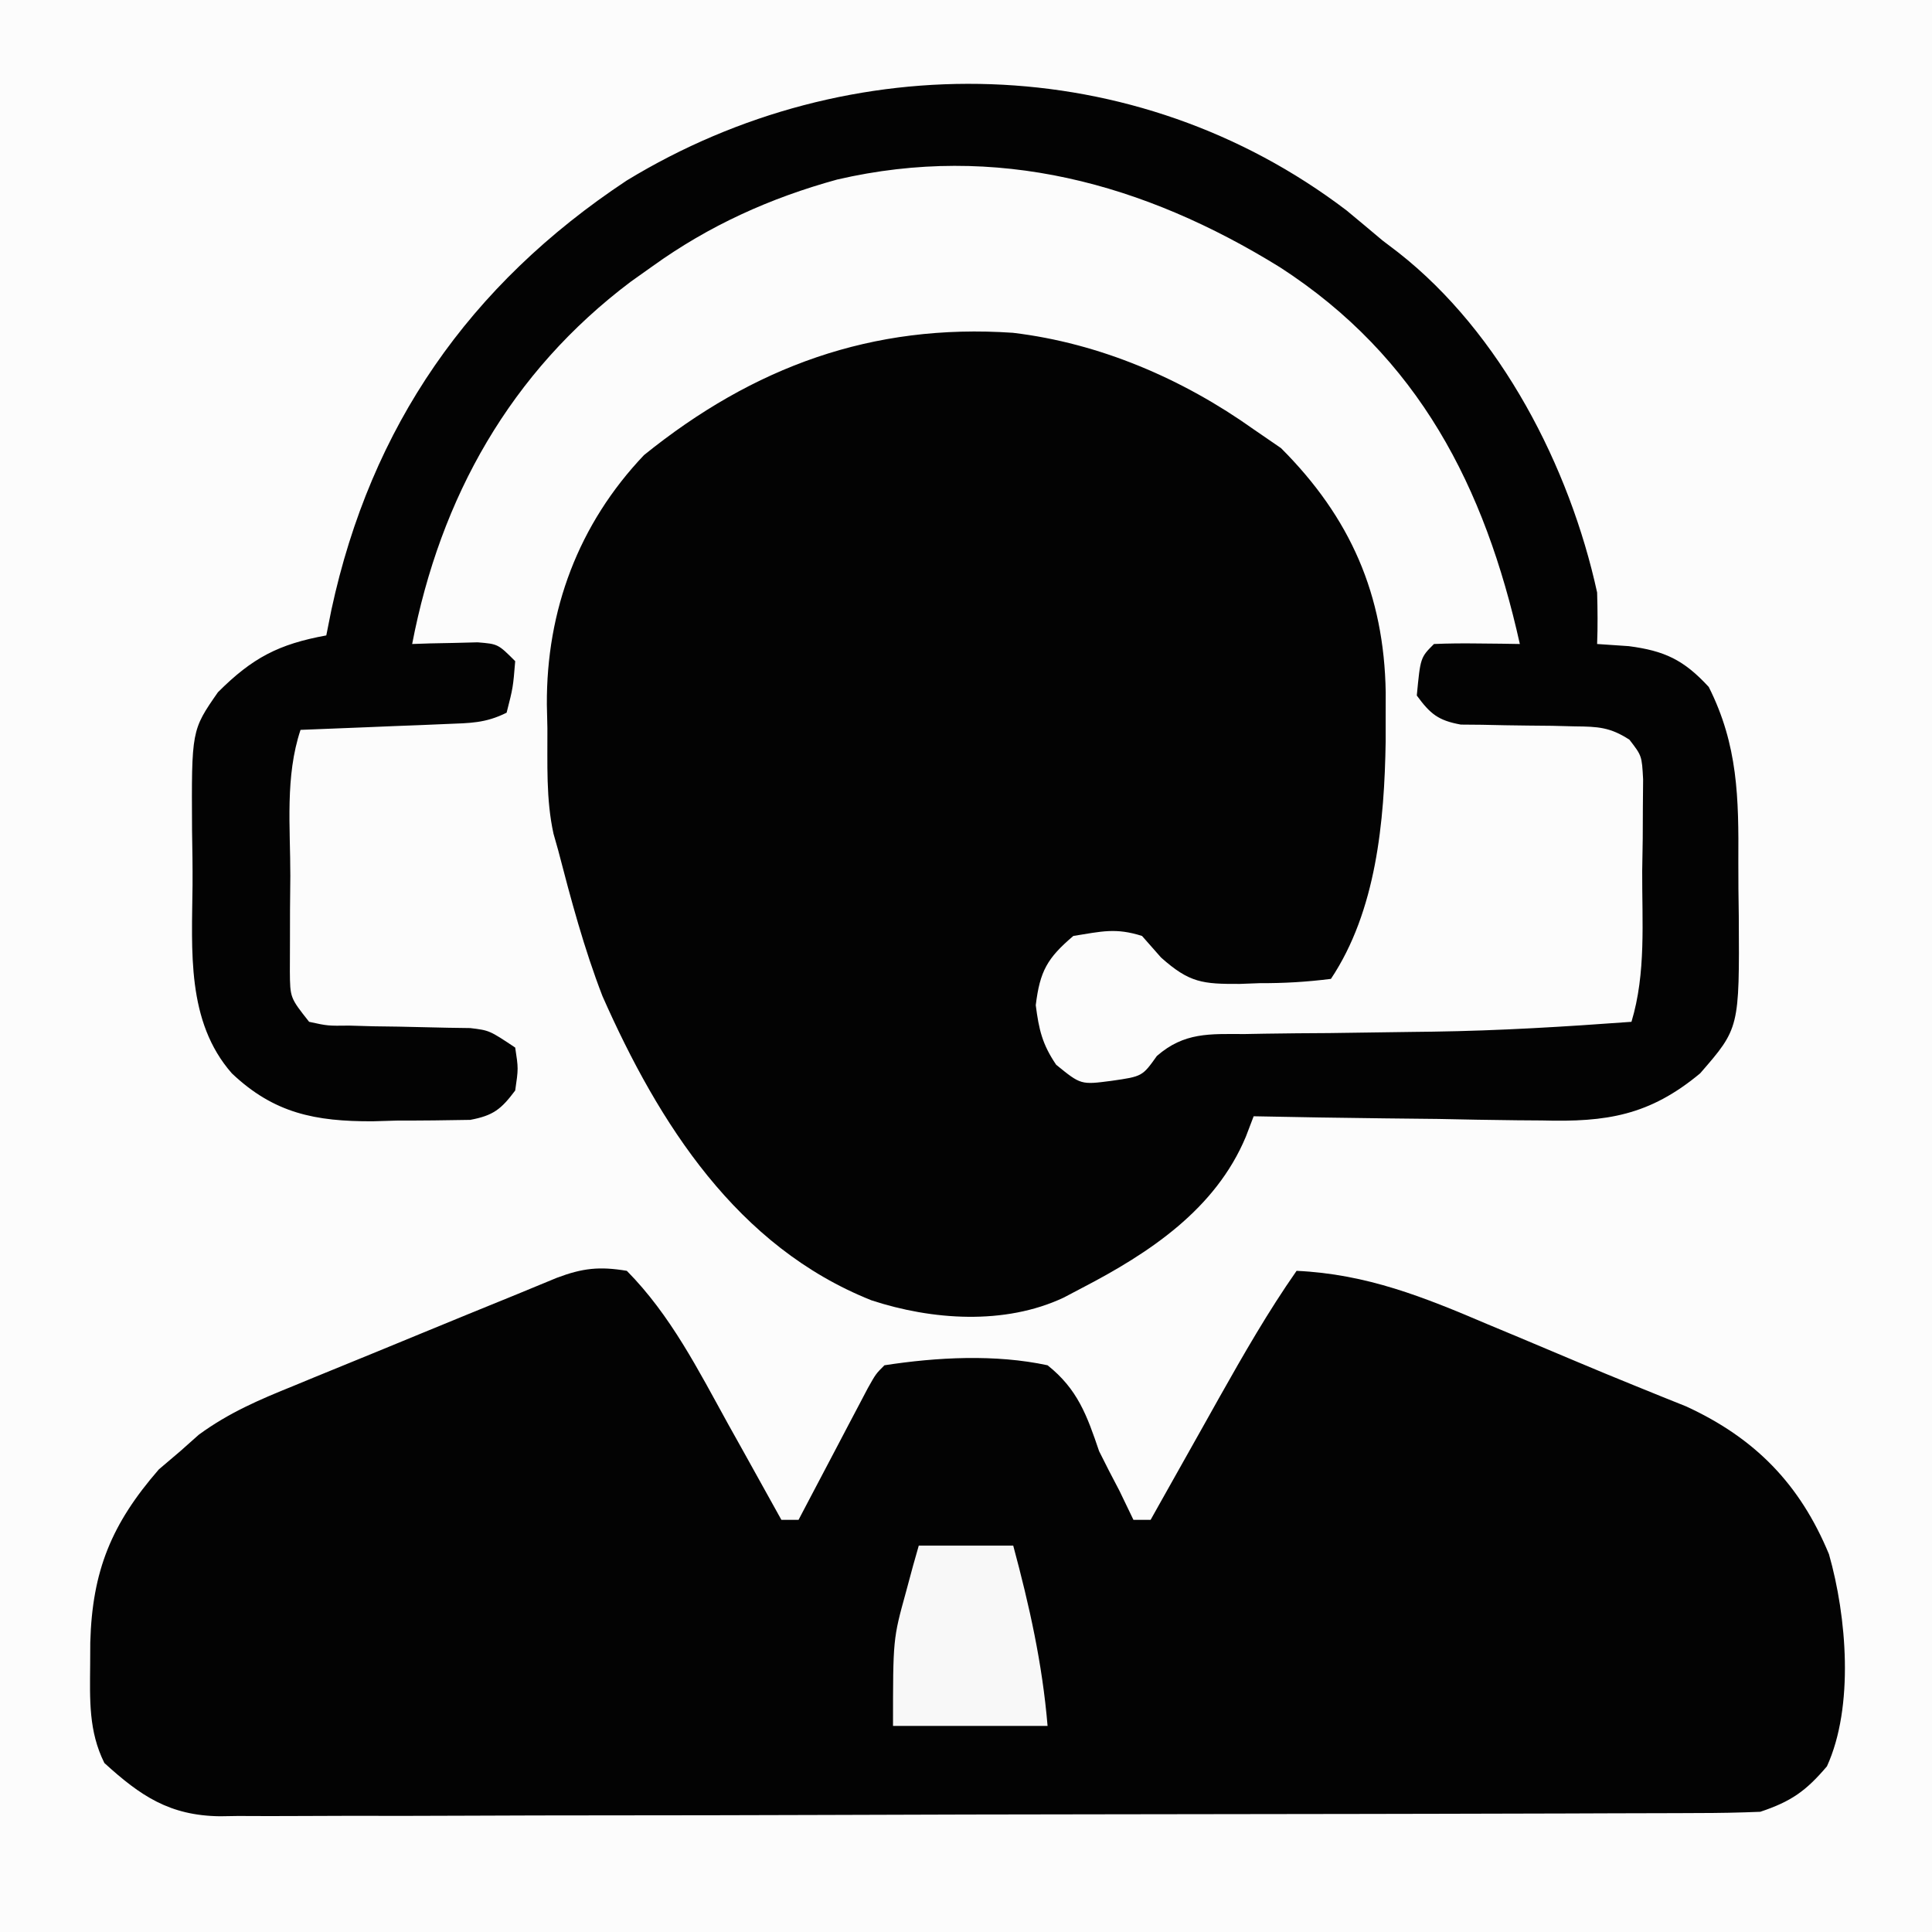 <?xml version="1.0" encoding="UTF-8"?>
<svg version="1.1" xmlns="http://www.w3.org/2000/svg" width="225" height="225">
<rect width="100%" height="100%" fill="#808080" stroke="none"/>
<path d="M0 0 C74.25 0 148.5 0 225 0 C225 74.25 225 148.5 225 225 C150.75 225 76.5 225 0 225 C0 150.75 0 76.5 0 0 Z " fill="#FCFCFC" transform="translate(0,0)"/>
<path d="M0 0 C1.402 1.16 2.798 2.326 4.188 3.5 C4.791 3.959 5.394 4.418 6.016 4.891 C17.971 14.261 25.996 29.875 29.188 44.5 C29.247 46.499 29.265 48.502 29.188 50.5 C30.404 50.583 31.621 50.665 32.875 50.75 C37.038 51.294 39.276 52.339 42.188 55.5 C45.598 62.274 45.68 68.417 45.634 75.888 C45.625 77.995 45.654 80.1 45.686 82.207 C45.762 95.239 45.762 95.239 41.188 100.5 C35.296 105.408 30.283 106.198 22.781 105.988 C21.816 105.981 20.851 105.974 19.856 105.967 C16.799 105.939 13.744 105.876 10.688 105.812 C8.604 105.787 6.521 105.765 4.438 105.744 C-0.647 105.689 -5.729 105.603 -10.812 105.5 C-11.11 106.279 -11.407 107.057 -11.713 107.86 C-15.238 116.325 -22.962 121.428 -30.812 125.5 C-31.866 126.055 -31.866 126.055 -32.941 126.621 C-39.821 129.853 -48.287 129.237 -55.312 126.938 C-70.972 120.704 -80.091 106.34 -86.648 91.512 C-88.792 85.966 -90.319 80.249 -91.812 74.5 C-91.99 73.873 -92.167 73.246 -92.35 72.6 C-93.239 68.563 -93.04 64.43 -93.062 60.312 C-93.083 59.404 -93.104 58.496 -93.125 57.561 C-93.188 46.582 -89.456 36.546 -81.812 28.5 C-69.075 18.215 -55.255 13.143 -38.854 14.257 C-28.732 15.461 -19.062 19.625 -10.812 25.5 C-9.761 26.222 -8.709 26.944 -7.625 27.688 C0.462 35.774 4.383 44.758 4.567 56.128 C4.565 57.055 4.564 57.982 4.562 58.938 C4.562 59.9 4.562 60.863 4.562 61.855 C4.415 71.166 3.468 81.58 -1.812 89.5 C-4.68 89.86 -7.256 90.01 -10.125 90 C-10.885 90.028 -11.645 90.057 -12.428 90.086 C-16.732 90.101 -18.271 89.983 -21.602 87.008 C-22.331 86.18 -23.061 85.353 -23.812 84.5 C-26.888 83.526 -28.489 83.972 -31.812 84.5 C-34.859 87.09 -35.702 88.599 -36.188 92.562 C-35.822 95.426 -35.422 97.127 -33.812 99.5 C-30.936 101.84 -30.936 101.84 -27.375 101.375 C-23.78 100.859 -23.78 100.859 -22.085 98.481 C-18.896 95.701 -15.927 95.915 -11.891 95.926 C-10.724 95.905 -10.724 95.905 -9.534 95.883 C-7.043 95.841 -4.553 95.826 -2.062 95.812 C1.182 95.773 4.427 95.724 7.672 95.676 C8.465 95.666 9.258 95.656 10.075 95.646 C17.8 95.535 25.484 95.067 33.188 94.5 C34.902 88.824 34.413 82.809 34.438 76.938 C34.458 75.693 34.479 74.448 34.5 73.166 C34.505 71.976 34.51 70.785 34.516 69.559 C34.53 67.924 34.53 67.924 34.544 66.256 C34.397 63.517 34.397 63.517 32.952 61.647 C30.711 60.19 29.289 60.117 26.625 60.094 C25.746 60.072 24.867 60.05 23.961 60.027 C23.046 60.018 22.13 60.009 21.188 60 C19.375 59.982 17.562 59.951 15.75 59.906 C14.947 59.899 14.144 59.892 13.316 59.885 C10.681 59.408 9.757 58.644 8.188 56.5 C8.609 52.079 8.609 52.079 10.188 50.5 C11.874 50.428 13.563 50.416 15.25 50.438 C16.629 50.451 16.629 50.451 18.035 50.465 C19.101 50.482 19.101 50.482 20.188 50.5 C16.115 32.212 8.412 17.072 -7.75 6.625 C-23.57 -3.163 -40.773 -7.891 -59.316 -3.59 C-67.121 -1.444 -74.229 1.764 -80.812 6.5 C-81.653 7.097 -82.493 7.694 -83.359 8.309 C-97.351 18.845 -105.524 33.398 -108.812 50.5 C-108.114 50.477 -107.415 50.454 -106.695 50.43 C-105.785 50.412 -104.875 50.394 -103.938 50.375 C-103.033 50.352 -102.128 50.329 -101.195 50.305 C-98.812 50.5 -98.812 50.5 -96.812 52.5 C-97.062 55.562 -97.062 55.562 -97.812 58.5 C-100.274 59.731 -102.07 59.706 -104.82 59.816 C-105.806 59.858 -106.793 59.9 -107.809 59.943 C-108.841 59.983 -109.874 60.022 -110.938 60.062 C-112.498 60.127 -112.498 60.127 -114.09 60.193 C-116.664 60.3 -119.238 60.402 -121.812 60.5 C-123.624 65.935 -122.997 71.813 -123 77.5 C-123.012 78.797 -123.024 80.094 -123.037 81.43 C-123.039 82.67 -123.041 83.91 -123.043 85.188 C-123.049 86.895 -123.049 86.895 -123.055 88.637 C-123.027 91.7 -123.027 91.7 -120.812 94.5 C-118.641 94.975 -118.641 94.975 -116.129 94.941 C-114.738 94.981 -114.738 94.981 -113.318 95.021 C-111.861 95.042 -111.861 95.042 -110.375 95.062 C-108.459 95.097 -106.544 95.14 -104.629 95.191 C-103.778 95.204 -102.926 95.216 -102.049 95.229 C-99.812 95.5 -99.812 95.5 -96.812 97.5 C-96.438 99.938 -96.438 99.938 -96.812 102.5 C-98.442 104.674 -99.351 105.413 -102.046 105.92 C-104.865 105.973 -107.68 106.007 -110.5 106 C-111.469 106.028 -112.437 106.057 -113.436 106.086 C-120.077 106.104 -124.897 105.168 -129.812 100.5 C-135.12 94.455 -134.457 86.19 -134.389 78.609 C-134.375 76.438 -134.409 74.271 -134.447 72.1 C-134.511 60.549 -134.511 60.549 -131.434 56.121 C-127.405 52.093 -124.35 50.515 -118.812 49.5 C-118.617 48.519 -118.421 47.538 -118.219 46.527 C-113.626 25.191 -102.172 8.666 -83.832 -3.473 C-57.808 -19.329 -24.578 -18.691 0 0 Z " fill="#030303" transform="translate(156.812,24.5)"/>
<path d="M0 0 C5.111 5.173 8.32 11.552 11.812 17.875 C12.41 18.945 13.007 20.015 13.623 21.117 C15.088 23.742 16.546 26.369 18 29 C18.66 29 19.32 29 20 29 C20.267 28.49 20.535 27.981 20.81 27.455 C22.017 25.157 23.227 22.86 24.438 20.562 C24.858 19.76 25.279 18.958 25.713 18.131 C26.317 16.985 26.317 16.985 26.934 15.816 C27.491 14.756 27.491 14.756 28.06 13.674 C29 12 29 12 30 11 C36.128 10.054 42.918 9.693 49 11 C52.498 13.78 53.592 16.841 55 21 C55.771 22.552 56.561 24.095 57.375 25.625 C57.911 26.739 58.447 27.852 59 29 C59.66 29 60.32 29 61 29 C61.373 28.335 61.746 27.669 62.13 26.984 C63.834 23.946 65.542 20.911 67.25 17.875 C68.13 16.305 68.13 16.305 69.027 14.703 C71.858 9.677 74.694 4.73 78 0 C86.206 0.384 92.804 3.049 100.312 6.25 C101.459 6.728 102.606 7.206 103.787 7.699 C106.075 8.655 108.36 9.617 110.643 10.585 C112.874 11.525 115.111 12.451 117.355 13.36 C118.408 13.788 119.462 14.216 120.547 14.656 C121.48 15.031 122.413 15.405 123.374 15.791 C131.407 19.49 136.624 24.847 140 33 C142.073 40.268 142.942 50.747 139.766 57.703 C137.326 60.578 135.6 61.8 132 63 C129.543 63.102 127.114 63.148 124.656 63.147 C123.903 63.151 123.149 63.155 122.372 63.158 C119.839 63.169 117.306 63.173 114.772 63.177 C112.959 63.183 111.146 63.19 109.332 63.197 C104.4 63.214 99.468 63.225 94.537 63.233 C91.456 63.238 88.376 63.244 85.295 63.251 C75.66 63.27 66.025 63.284 56.389 63.292 C45.262 63.302 34.135 63.328 23.007 63.369 C14.41 63.399 5.812 63.414 -2.786 63.417 C-7.923 63.419 -13.059 63.428 -18.196 63.453 C-23.028 63.477 -27.86 63.481 -32.692 63.471 C-34.465 63.47 -36.238 63.477 -38.011 63.49 C-40.433 63.508 -42.853 63.501 -45.275 63.488 C-46.326 63.504 -46.326 63.504 -47.397 63.521 C-53.246 63.444 -56.627 61.162 -60.844 57.32 C-62.69 53.615 -62.53 49.96 -62.5 45.875 C-62.496 45.023 -62.491 44.171 -62.487 43.292 C-62.261 34.911 -59.995 29.445 -54.5 23.125 C-53.675 22.424 -52.85 21.723 -52 21 C-51.292 20.37 -50.585 19.741 -49.855 19.092 C-46.359 16.53 -42.814 15.014 -38.812 13.398 C-37.642 12.915 -37.642 12.915 -36.448 12.421 C-33.969 11.398 -31.485 10.386 -29 9.375 C-27.33 8.688 -25.661 8.001 -23.992 7.312 C-20.264 5.777 -16.534 4.247 -12.798 2.732 C-11.254 2.103 -9.715 1.464 -8.176 0.823 C-5.158 -0.318 -3.199 -0.533 0 0 Z " fill="#030303" transform="translate(73,148)"/>
<path d="M0 0 C3.63 0 7.26 0 11 0 C12.885 7.006 14.397 13.764 15 21 C9.06 21 3.12 21 -3 21 C-3 10.875 -3 10.875 -1.5 5.438 C-1.082 3.889 -1.082 3.889 -0.656 2.309 C-0.44 1.547 -0.223 0.785 0 0 Z " fill="#F8F8F8" transform="translate(107,180)"/>
</svg>

